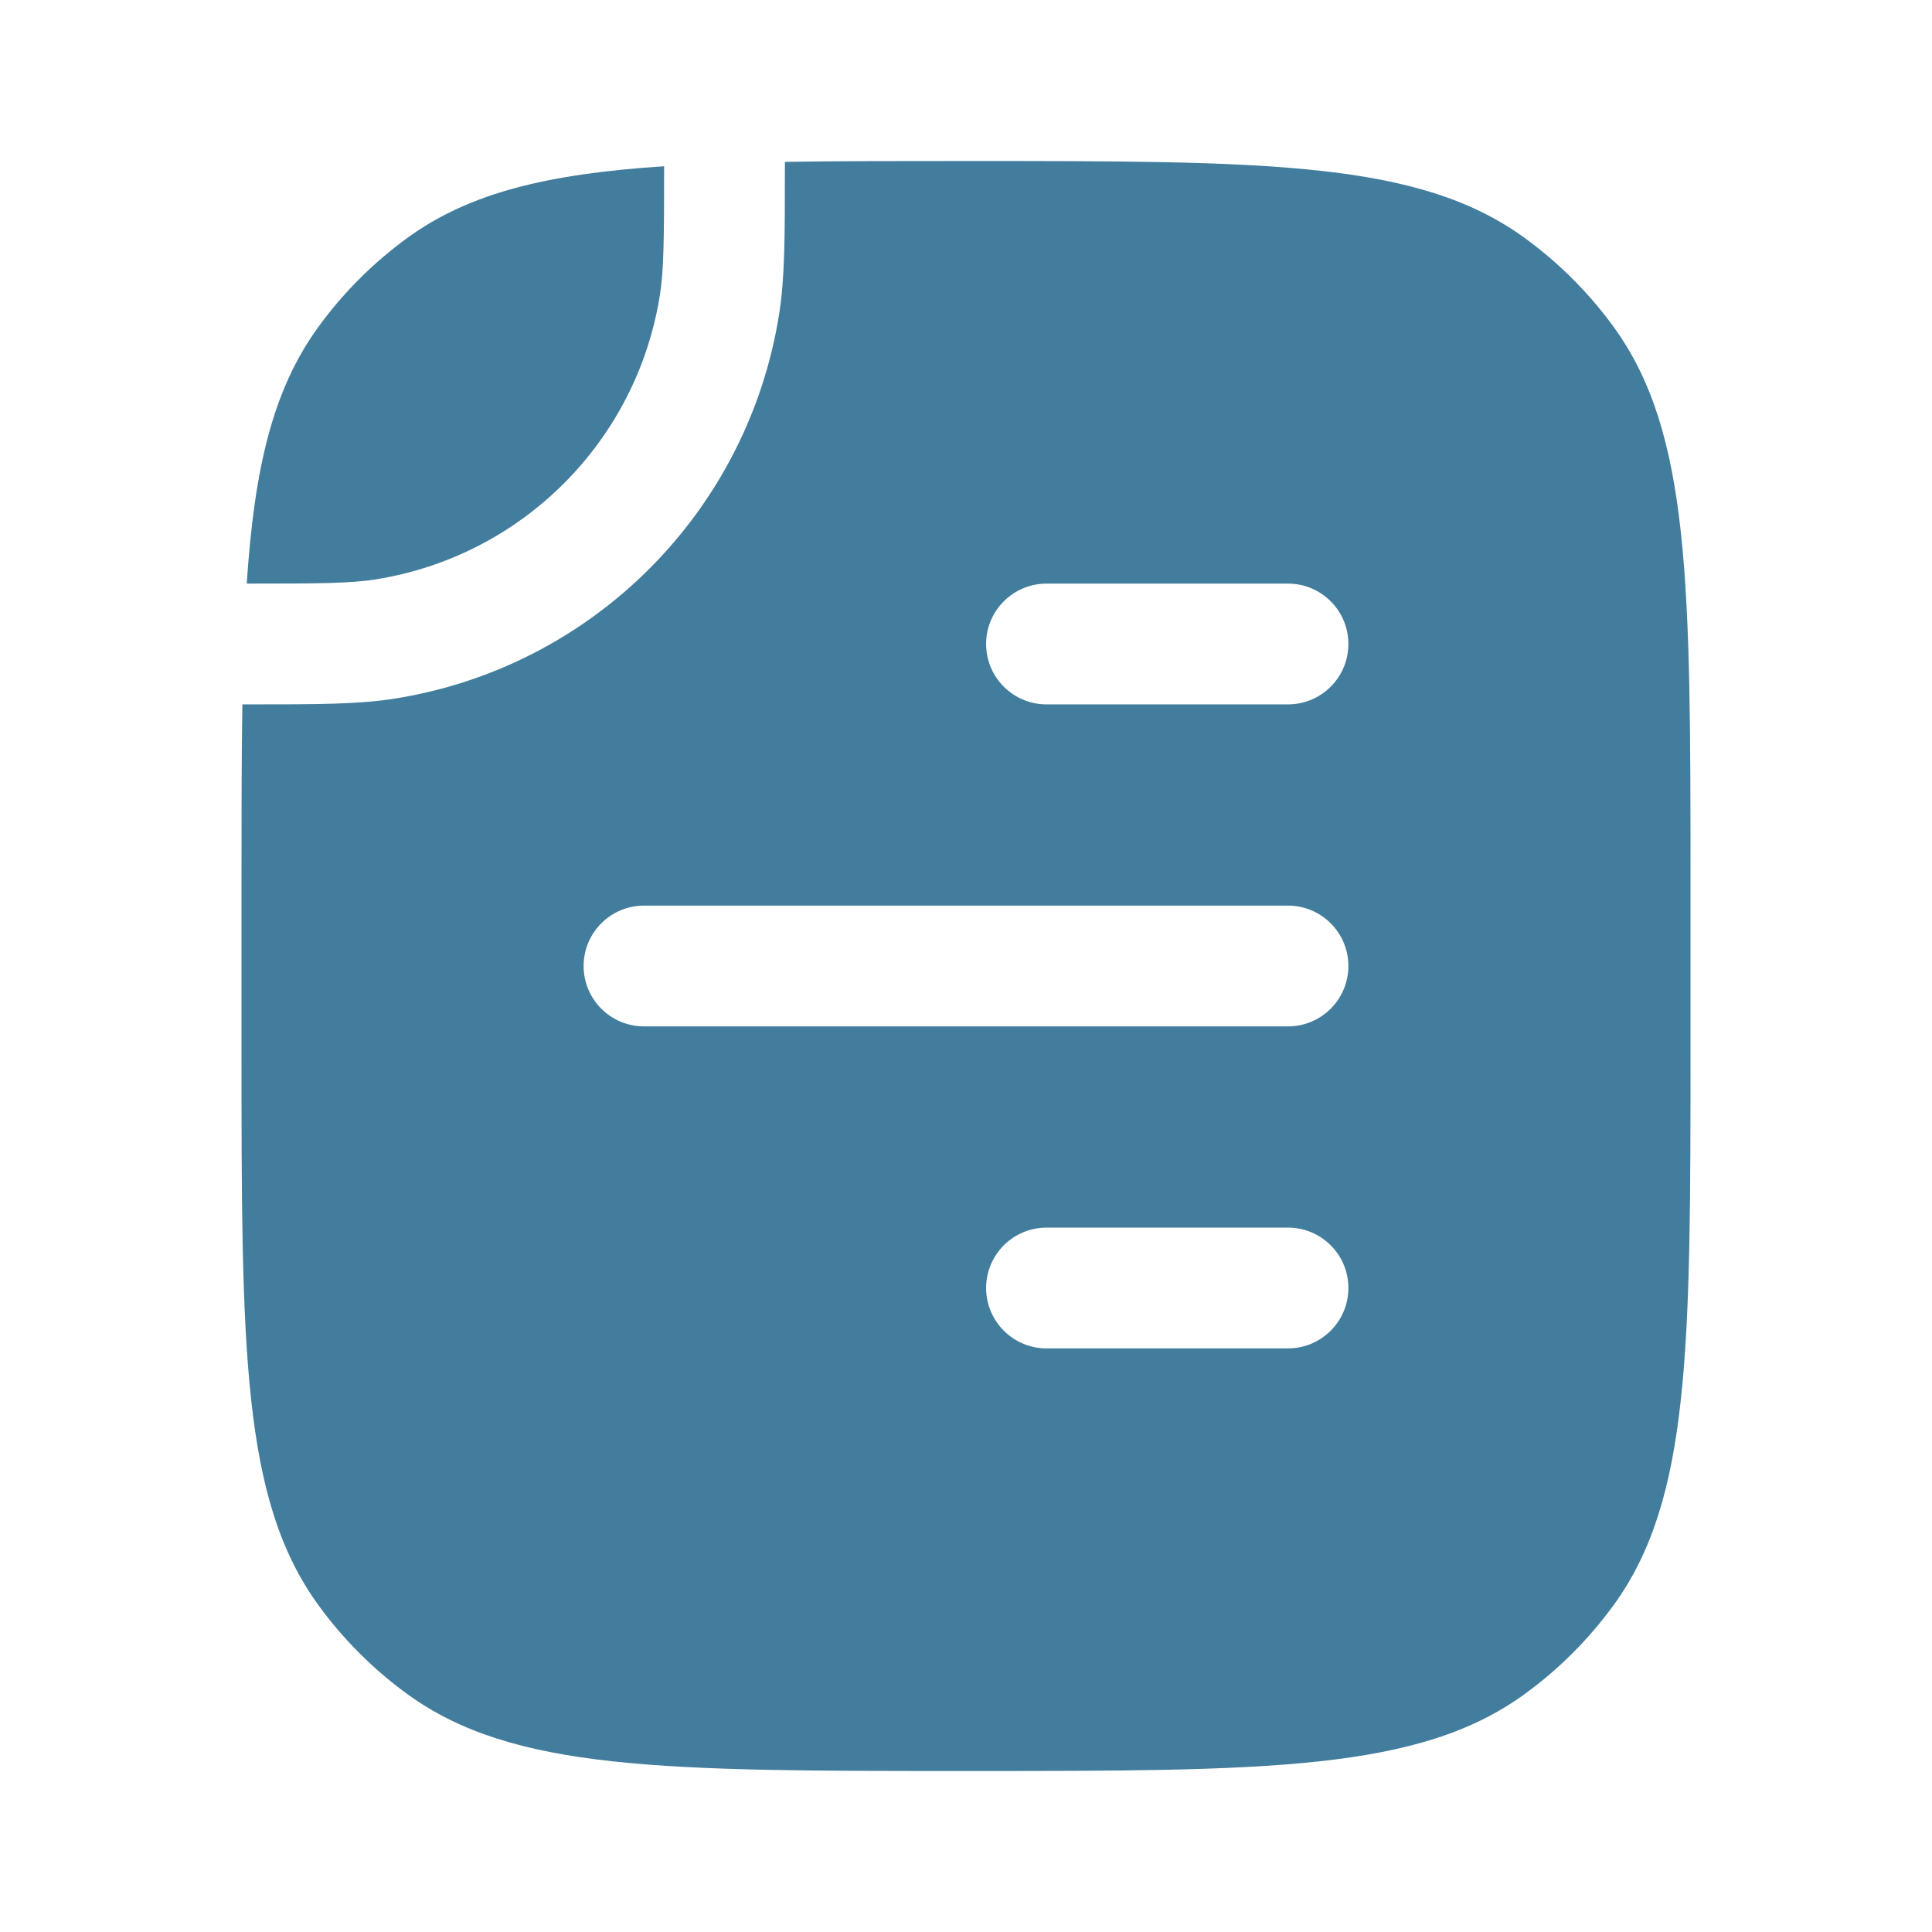 <svg width="78" height="78" viewBox="0 0 78 78" fill="none" xmlns="http://www.w3.org/2000/svg">
<path fill-rule="evenodd" clip-rule="evenodd" d="M68.25 42.25C68.25 54.437 68.25 60.53 65.147 64.802C64.144 66.181 62.931 67.394 61.551 68.397C57.28 71.5 51.187 71.5 39 71.5C26.813 71.5 20.72 71.5 16.448 68.397C15.069 67.394 13.856 66.181 12.854 64.802C9.75 60.53 9.75 54.437 9.75 42.25V35.75C9.75 33.023 9.75 30.602 9.785 28.438L10.013 28.438C12.782 28.438 14.468 28.438 15.923 28.207C23.92 26.941 30.191 20.67 31.457 12.673C31.688 11.218 31.688 9.532 31.688 6.763L31.688 6.535C33.852 6.5 36.273 6.5 39 6.5C51.187 6.5 57.28 6.5 61.551 9.603C62.931 10.606 64.144 11.819 65.147 13.198C68.25 17.47 68.25 23.563 68.25 35.75V42.25ZM42.25 23.562C40.904 23.562 39.812 24.654 39.812 26C39.812 27.346 40.904 28.438 42.25 28.438H52C53.346 28.438 54.438 27.346 54.438 26C54.438 24.654 53.346 23.562 52 23.562H42.25ZM26 36.562C24.654 36.562 23.562 37.654 23.562 39C23.562 40.346 24.654 41.438 26 41.438H52C53.346 41.438 54.438 40.346 54.438 39C54.438 37.654 53.346 36.562 52 36.562H26ZM42.25 49.562C40.904 49.562 39.812 50.654 39.812 52C39.812 53.346 40.904 54.438 42.25 54.438H52C53.346 54.438 54.438 53.346 54.438 52C54.438 50.654 53.346 49.562 52 49.562H42.25Z" fill="#427D9D"/>
<path d="M15.161 23.392C14.159 23.551 12.921 23.562 9.962 23.562C10.269 18.884 11.019 15.723 12.854 13.198C13.856 11.819 15.069 10.606 16.448 9.603C18.973 7.769 22.134 7.019 26.812 6.712C26.812 9.671 26.801 10.909 26.642 11.911C25.706 17.821 21.071 22.456 15.161 23.392Z" fill="#427D9D"/>
</svg>
